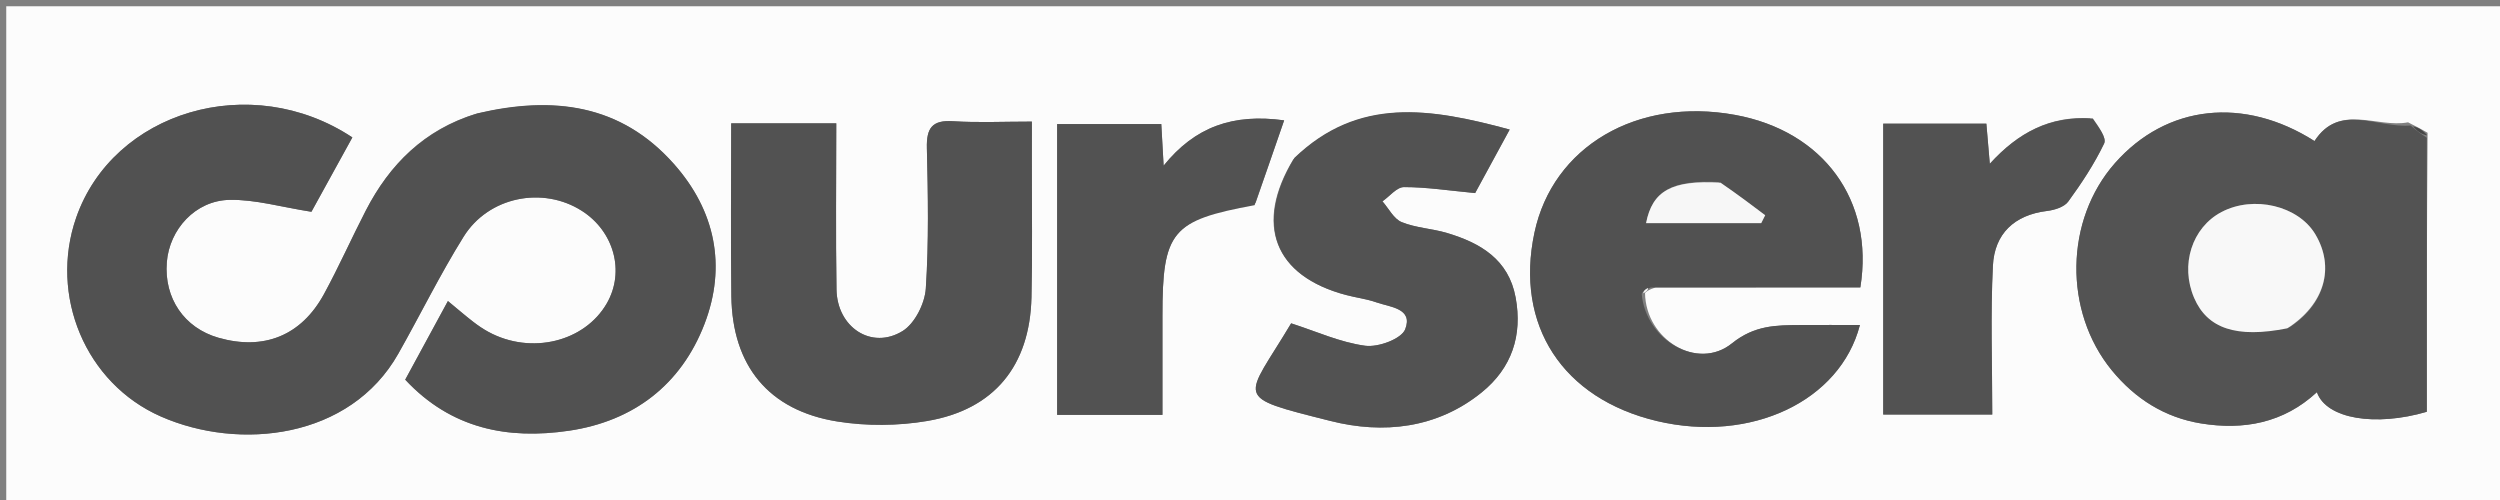 <svg version="1.1" id="Layer_1" xmlns="http://www.w3.org/2000/svg" xmlns:xlink="http://www.w3.org/1999/xlink" x="0px" y="0px"
	 width="100%" viewBox="0 0 400 80" enable-background="new 0 0 400 80" xml:space="preserve">
<rect x="0" y="0" width="400" height="80" fill="#808080" stroke="none"/>
<path fill="#FCFCFC" opacity="1" stroke="none" 
	d="
M292,81 
	C194.667,81 97.833,81 1,81 
	C1,54.333 1,27.667 1,1 
	C134.333,1 267.667,1 401,1 
	C401,27.667 401,54.333 401,81 
	C364.833,81 328.667,81 292,81 
M264.918,45.979 
	C275.861,45.979 286.804,45.979 297.656,45.979 
	C299.914,32.01 291.68,20.942 277.598,18.38 
	C261.925,15.527 248.442,23.445 245.512,37.222 
	C242.36,52.04 250.01,63.794 265.133,67.373 
	C280.111,70.918 294.425,64.214 297.587,52 
	C294.381,52 291.226,51.985 288.07,52.004 
	C284.175,52.029 280.719,52.031 277.101,54.945 
	C271.633,59.351 263.297,54.375 263.206,46.869 
	C263.467,46.621 263.728,46.373 264.918,45.979 
M385.286,19.57 
	C380.319,20.536 374.307,16.426 370.32,22.569 
	C359.037,15.394 346.657,16.735 338.393,26.099 
	C330.363,35.198 330.147,49.793 337.882,59.246 
	C341.618,63.811 346.368,66.804 352.155,67.748 
	C358.951,68.856 365.353,67.704 370.703,62.751 
	C372.224,67.057 380.122,68.289 388.286,65.885 
	C388.286,51.286 388.286,36.665 388.411,21.245 
	C387.619,20.79 386.827,20.335 385.286,19.57 
M75.99,18.255 
	C67.86,20.778 62.351,26.291 58.537,33.675 
	C56.246,38.11 54.222,42.686 51.832,47.064 
	C48.195,53.727 42.193,56.109 34.951,54.038 
	C29.479,52.473 26.229,47.714 26.691,41.944 
	C27.112,36.701 31.257,32.081 36.73,31.978 
	C40.846,31.902 44.987,33.128 49.826,33.885 
	C51.703,30.476 54.056,26.203 56.378,21.985 
	C40.084,11.203 18.102,17.848 12.187,34.826 
	C7.855,47.26 13.641,61.331 25.761,66.65 
	C38.312,72.16 56.015,70.231 63.726,56.595 
	C67.246,50.372 70.401,43.927 74.179,37.869 
	C78.187,31.442 86.863,29.766 93.079,33.725 
	C98.259,37.024 100.006,43.468 97.093,48.531 
	C93.544,54.701 84.99,56.789 78.185,53.121 
	C77.311,52.65 76.478,52.08 75.692,51.472 
	C74.418,50.487 73.198,49.431 71.667,48.166 
	C69.281,52.559 67.089,56.598 64.835,60.749 
	C72.187,68.627 81.253,70.357 91.035,68.916 
	C101.362,67.395 108.975,61.564 112.714,51.849 
	C116.277,42.591 114.455,33.7 107.82,26.226 
	C99.366,16.702 88.58,15.258 75.99,18.255 
M165.098,25.636 
	C165.098,23.716 165.098,21.796 165.098,19.455 
	C160.449,19.455 156.465,19.652 152.511,19.394 
	C149.144,19.175 148.221,20.471 148.299,23.693 
	C148.479,31.181 148.619,38.695 148.13,46.157 
	C147.973,48.553 146.372,51.754 144.425,52.958 
	C139.465,56.025 133.938,52.387 133.841,46.319 
	C133.701,37.554 133.805,28.785 133.805,19.732 
	C127.931,19.732 122.694,19.732 116.991,19.732 
	C116.991,29.145 116.894,38.266 117.016,47.385 
	C117.164,58.521 122.978,65.675 133.967,67.439 
	C138.645,68.19 143.659,68.151 148.333,67.361 
	C159.077,65.544 164.773,58.527 165.036,47.584 
	C165.203,40.595 165.085,33.599 165.098,25.636 
M206.898,25.542 
	C200.653,35.906 203.874,44.151 215.377,47.204 
	C216.98,47.629 218.655,47.826 220.211,48.374 
	C222.41,49.149 226.137,49.312 224.834,52.678 
	C224.235,54.226 220.511,55.599 218.437,55.32 
	C214.423,54.781 210.575,53.014 206.582,51.732 
	C199.204,64.125 196.937,63.336 212.922,67.364 
	C221.281,69.47 229.917,68.589 237.092,62.766 
	C241.882,58.88 243.623,53.672 242.502,47.599 
	C241.378,41.506 236.869,38.871 231.522,37.276 
	C229.138,36.564 226.539,36.468 224.265,35.537 
	C222.999,35.019 222.2,33.359 221.191,32.213 
	C222.34,31.412 223.488,29.935 224.637,29.935 
	C228.23,29.935 231.823,30.493 236.021,30.892 
	C237.642,27.912 239.47,24.551 241.55,20.728 
	C228.82,17.28 217.36,15.414 206.898,25.542 
M200.899,32.456 
	C202.392,28.138 203.885,23.821 205.463,19.256 
	C197.265,18.135 191.203,20.284 186.182,26.501 
	C186.016,23.557 185.914,21.749 185.807,19.851 
	C180.119,19.851 174.606,19.851 169.142,19.851 
	C169.142,35.639 169.142,51.007 169.142,66.376 
	C174.935,66.376 180.327,66.376 185.991,66.376 
	C185.991,60.863 185.992,55.718 185.991,50.574 
	C185.988,37 187.426,35.285 200.899,32.456 
M334.414,18.953 
	C328.035,18.501 322.926,21.191 318.369,26.203 
	C318.14,23.537 317.978,21.645 317.819,19.791 
	C312.068,19.791 306.66,19.791 301.315,19.791 
	C301.315,35.56 301.315,50.955 301.315,66.322 
	C307.096,66.322 312.47,66.322 318.763,66.322 
	C318.763,58.093 318.475,50.277 318.866,42.496 
	C319.12,37.431 322.261,34.392 327.523,33.754 
	C328.72,33.609 330.275,33.128 330.914,32.253 
	C333.059,29.315 335.086,26.235 336.658,22.969 
	C337.095,22.061 335.799,20.32 334.414,18.953 
z"/>
<path fill="#515151" opacity="1" stroke="none" 
	d="
M76.384,18.139 
	C88.58,15.258 99.366,16.702 107.82,26.226 
	C114.455,33.7 116.277,42.591 112.714,51.849 
	C108.975,61.564 101.362,67.395 91.035,68.916 
	C81.253,70.357 72.187,68.627 64.835,60.749 
	C67.089,56.598 69.281,52.559 71.667,48.166 
	C73.198,49.431 74.418,50.487 75.692,51.472 
	C76.478,52.08 77.311,52.65 78.185,53.121 
	C84.99,56.789 93.544,54.701 97.093,48.531 
	C100.006,43.468 98.259,37.024 93.079,33.725 
	C86.863,29.766 78.187,31.442 74.179,37.869 
	C70.401,43.927 67.246,50.372 63.726,56.595 
	C56.015,70.231 38.312,72.16 25.761,66.65 
	C13.641,61.331 7.855,47.26 12.187,34.826 
	C18.102,17.848 40.084,11.203 56.378,21.985 
	C54.056,26.203 51.703,30.476 49.826,33.885 
	C44.987,33.128 40.846,31.902 36.73,31.978 
	C31.257,32.081 27.112,36.701 26.691,41.944 
	C26.229,47.714 29.479,52.473 34.951,54.038 
	C42.193,56.109 48.195,53.727 51.832,47.064 
	C54.222,42.686 56.246,38.11 58.537,33.675 
	C62.351,26.291 67.86,20.778 76.384,18.139 
z"/>
<path fill="#535353" opacity="1" stroke="none" 
	d="
M388.286,22.044 
	C388.286,36.665 388.286,51.286 388.286,65.885 
	C380.122,68.289 372.224,67.057 370.703,62.751 
	C365.353,67.704 358.951,68.856 352.155,67.748 
	C346.368,66.804 341.618,63.811 337.882,59.246 
	C330.147,49.793 330.363,35.198 338.393,26.099 
	C346.657,16.735 359.037,15.394 370.32,22.569 
	C374.307,16.426 380.319,20.536 385.7,20.081 
	C386.838,21.076 387.562,21.56 388.286,22.044 
M366.339,52.358 
	C371.966,48.678 373.601,42.77 370.453,37.488 
	C367.726,32.912 360.59,31.217 355.444,33.924 
	C350.708,36.415 348.801,42.4 351.065,47.667 
	C353.164,52.551 357.807,54.161 366.339,52.358 
z"/>
<path fill="#515151" opacity="1" stroke="none" 
	d="
M262.671,47.002 
	C263.297,54.375 271.633,59.351 277.101,54.945 
	C280.719,52.031 284.175,52.029 288.07,52.004 
	C291.226,51.985 294.381,52 297.587,52 
	C294.425,64.214 280.111,70.918 265.133,67.373 
	C250.01,63.794 242.36,52.04 245.512,37.222 
	C248.442,23.445 261.925,15.527 277.598,18.38 
	C291.68,20.942 299.914,32.01 297.656,45.979 
	C286.804,45.979 275.861,45.979 264.126,46 
	C263.113,46.349 262.892,46.675 262.671,47.002 
M274.909,29.121 
	C267.448,28.774 264.368,30.564 263.371,35.702 
	C269.499,35.702 275.646,35.702 281.793,35.702 
	C282.005,35.281 282.217,34.859 282.429,34.438 
	C280.181,32.74 277.932,31.042 274.909,29.121 
z"/>
<path fill="#525252" opacity="1" stroke="none" 
	d="
M165.096,26.121 
	C165.085,33.599 165.203,40.595 165.036,47.584 
	C164.773,58.527 159.077,65.544 148.333,67.361 
	C143.659,68.151 138.645,68.19 133.967,67.439 
	C122.978,65.675 117.164,58.521 117.016,47.385 
	C116.894,38.266 116.991,29.145 116.991,19.732 
	C122.694,19.732 127.931,19.732 133.805,19.732 
	C133.805,28.785 133.701,37.554 133.841,46.319 
	C133.938,52.387 139.465,56.025 144.425,52.958 
	C146.372,51.754 147.973,48.553 148.13,46.157 
	C148.619,38.695 148.479,31.181 148.299,23.693 
	C148.221,20.471 149.144,19.175 152.511,19.394 
	C156.465,19.652 160.449,19.455 165.098,19.455 
	C165.098,21.796 165.098,23.716 165.096,26.121 
z"/>
<path fill="#525252" opacity="1" stroke="none" 
	d="
M207.118,25.244 
	C217.36,15.414 228.82,17.28 241.55,20.728 
	C239.47,24.551 237.642,27.912 236.021,30.892 
	C231.823,30.493 228.23,29.935 224.637,29.935 
	C223.488,29.935 222.34,31.412 221.191,32.213 
	C222.2,33.359 222.999,35.019 224.265,35.537 
	C226.539,36.468 229.138,36.564 231.522,37.276 
	C236.869,38.871 241.378,41.506 242.502,47.599 
	C243.623,53.672 241.882,58.88 237.092,62.766 
	C229.917,68.589 221.281,69.47 212.922,67.364 
	C196.937,63.336 199.204,64.125 206.582,51.732 
	C210.575,53.014 214.423,54.781 218.437,55.32 
	C220.511,55.599 224.235,54.226 224.834,52.678 
	C226.137,49.312 222.41,49.149 220.211,48.374 
	C218.655,47.826 216.98,47.629 215.377,47.204 
	C203.874,44.151 200.653,35.906 207.118,25.244 
z"/>
<path fill="#525252" opacity="1" stroke="none" 
	d="
M200.735,32.828 
	C187.426,35.285 185.988,37 185.991,50.574 
	C185.992,55.718 185.991,60.863 185.991,66.376 
	C180.327,66.376 174.935,66.376 169.142,66.376 
	C169.142,51.007 169.142,35.639 169.142,19.851 
	C174.606,19.851 180.119,19.851 185.807,19.851 
	C185.914,21.749 186.016,23.557 186.182,26.501 
	C191.203,20.284 197.265,18.135 205.463,19.256 
	C203.885,23.821 202.392,28.138 200.735,32.828 
z"/>
<path fill="#525252" opacity="1" stroke="none" 
	d="
M334.856,18.957 
	C335.799,20.32 337.095,22.061 336.658,22.969 
	C335.086,26.235 333.059,29.315 330.914,32.253 
	C330.275,33.128 328.72,33.609 327.523,33.754 
	C322.261,34.392 319.12,37.431 318.866,42.496 
	C318.475,50.277 318.763,58.093 318.763,66.322 
	C312.47,66.322 307.096,66.322 301.315,66.322 
	C301.315,50.955 301.315,35.56 301.315,19.791 
	C306.66,19.791 312.068,19.791 317.819,19.791 
	C317.978,21.645 318.14,23.537 318.369,26.203 
	C322.926,21.191 328.035,18.501 334.856,18.957 
z"/>
<path fill="#464646" opacity="1" stroke="none" 
	d="
M388.349,21.644 
	C387.562,21.56 386.838,21.076 386.075,20.236 
	C386.827,20.335 387.619,20.79 388.349,21.644 
z"/>
<path fill="#F6F6F6" opacity="1" stroke="none" 
	d="
M262.938,46.936 
	C262.892,46.675 263.113,46.349 263.662,46.073 
	C263.728,46.373 263.467,46.621 262.938,46.936 
z"/>
<path fill="#F8F8F8" opacity="1" stroke="none" 
	d="
M365.966,52.532 
	C357.807,54.161 353.164,52.551 351.065,47.667 
	C348.801,42.4 350.708,36.415 355.444,33.924 
	C360.59,31.217 367.726,32.912 370.453,37.488 
	C373.601,42.77 371.966,48.678 365.966,52.532 
z"/>
<path fill="#F7F7F7" opacity="1" stroke="none" 
	d="
M275.297,29.232 
	C277.932,31.042 280.181,32.74 282.429,34.438 
	C282.217,34.859 282.005,35.281 281.793,35.702 
	C275.646,35.702 269.499,35.702 263.371,35.702 
	C264.368,30.564 267.448,28.774 275.297,29.232 
z"/>
</svg>